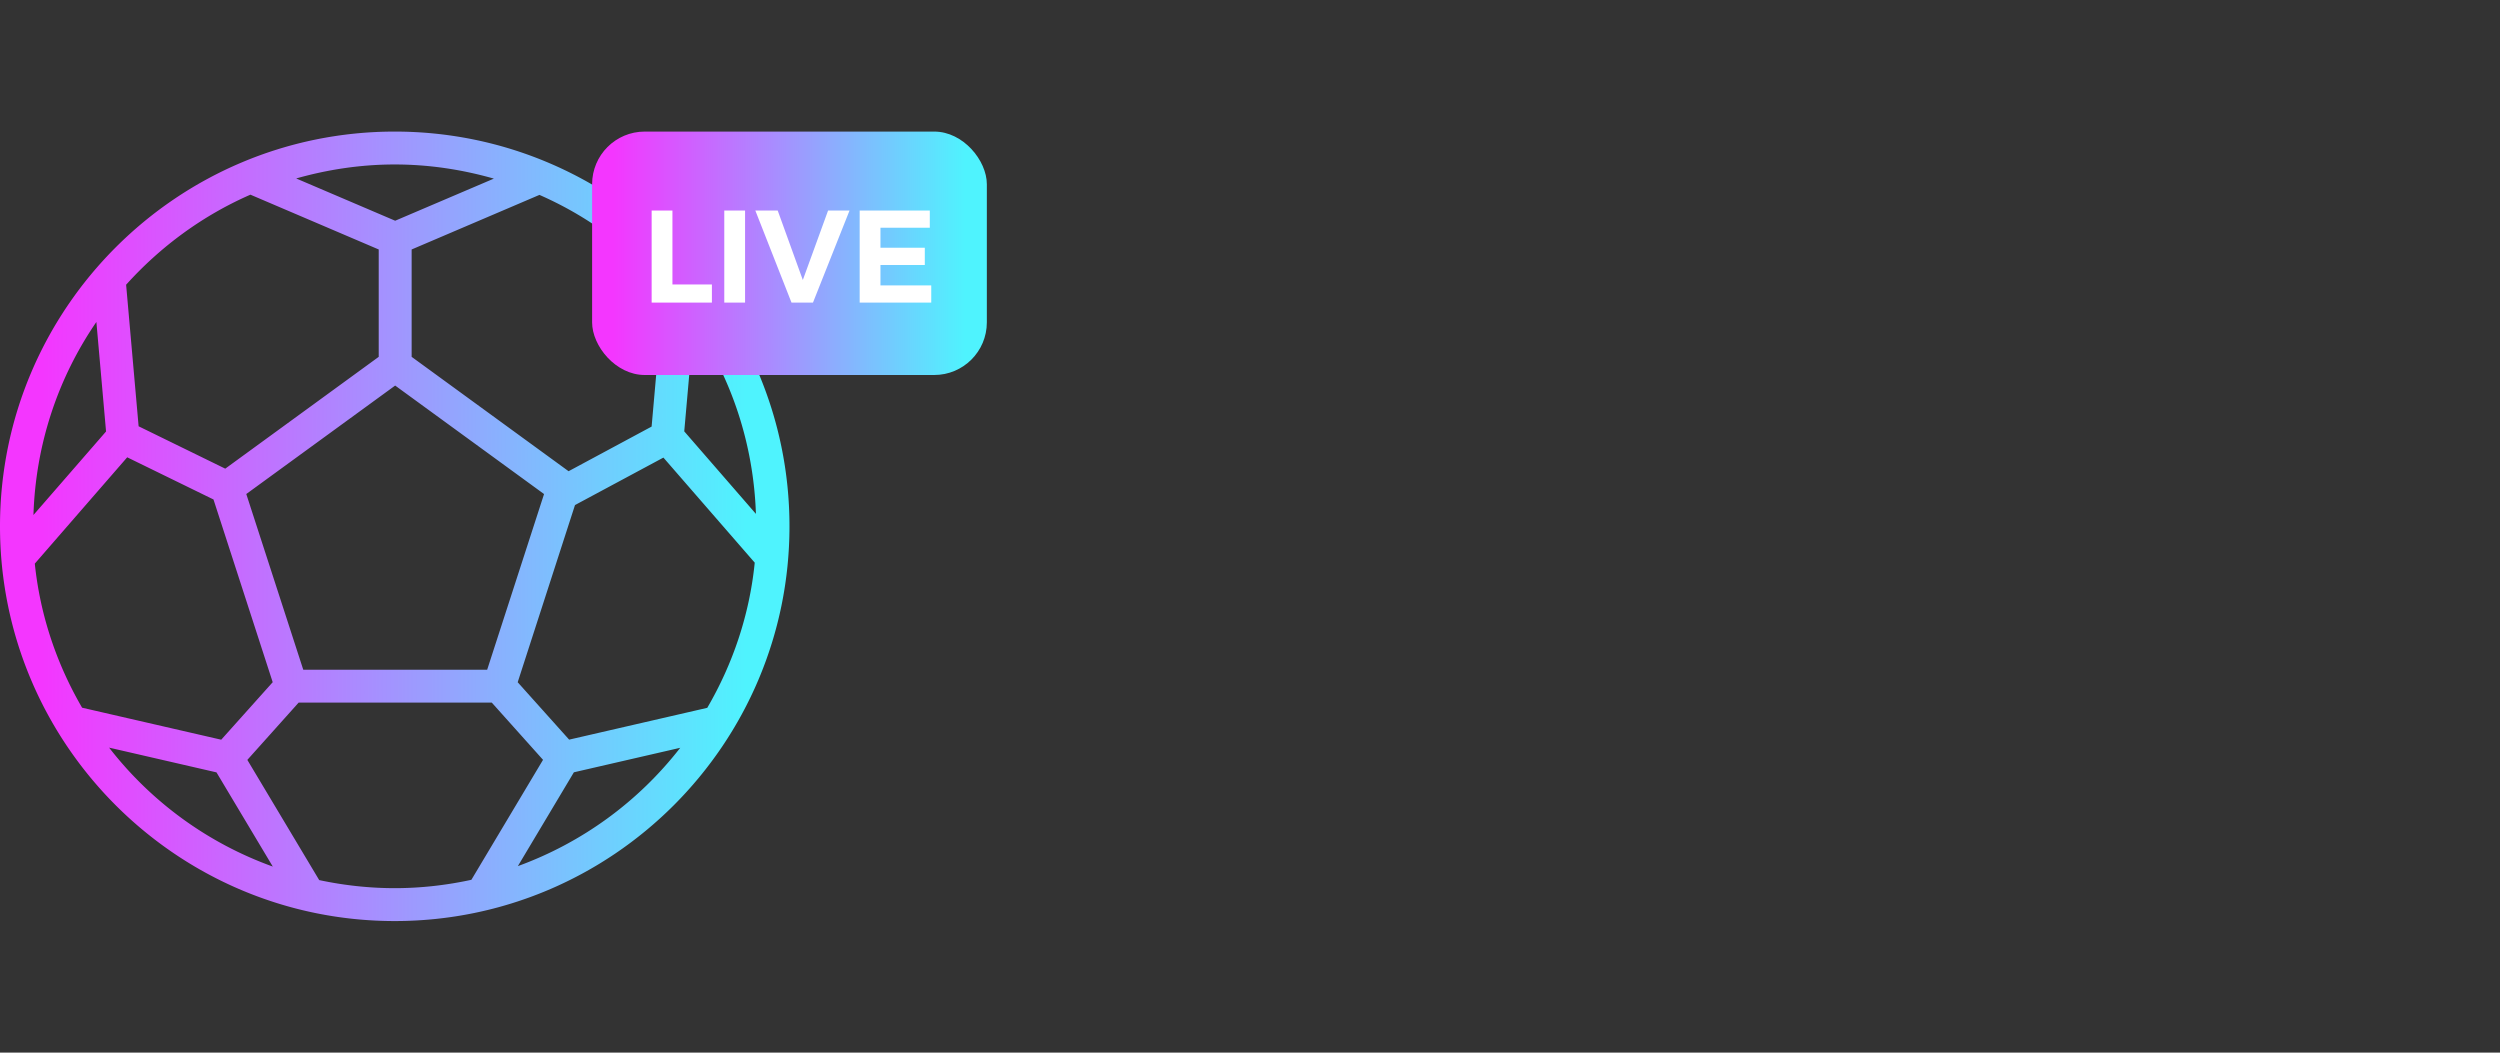 <svg xmlns="http://www.w3.org/2000/svg" width="380" height="160" viewBox="0 0 380 160">
    <rect x="0" y="0" width="380" height="160" fill="#333333" stroke="none"/>
    <defs>
        <linearGradient id="a" x1="94.526%" x2="5.365%" y1="50%" y2="50%">
            <stop offset="0%" stop-color="#4FF3FE"/>
            <stop offset="100%" stop-color="#F436FF"/>
        </linearGradient>
    </defs>
    <g fill="none" fill-rule="evenodd">
        <path fill="url(#a)" d="M78.715 131.65l8.515-14.26 16.165-3.725a55.184 55.184 0 0 1-24.68 17.985zm-30.195 2.125l-10.925-18.27 7.8-8.71H74.75l7.79 8.7-10.89 18.235C67.89 134.545 64 135 60 135c-3.94 0-7.77-.435-11.48-1.225zM16.585 113.64l16.32 3.76 8.56 14.32a55.13 55.13 0 0 1-24.88-18.08zm21.48-84.05l19.5 8.33v16.32L34.24 71.235l-13.17-6.44-1.9-21.515c5.23-5.805 11.64-10.52 18.895-13.69zm37-2.44l-15 6.4-15.045-6.425C49.79 25.775 54.8 25 60 25c5.23 0 10.27.78 15.065 2.15zm25.875 16.255L99.045 64.84l-12.62 6.785L62.57 54.24V37.92l19.425-8.295c7.285 3.19 13.715 7.935 18.945 13.78zm3.065 22.16l1.455-16.475c5.675 8.325 9.075 18.29 9.44 29.02l-10.895-12.545zm-57.91 36.23l-8.66-26.705 22.63-16.485 22.63 16.49-8.645 26.7H46.095zM16.12 65.585L5.085 78.28c.34-10.86 3.795-20.94 9.565-29.34l1.47 16.645zm17.505 46.85L12.48 107.57c-3.825-6.575-6.37-13.975-7.19-21.9l14.045-16.16 13.115 6.41 9 27.775-7.825 8.74zm73.88-4.845l-20.995 4.835-7.82-8.725 8.71-26.93 13.44-7.215 13.88 15.97c-.8 7.99-3.36 15.45-7.215 22.065zM60 20C26.915 20 0 46.915 0 80s26.915 60 60 60 60-26.915 60-60-26.915-60-60-60z"/>
        <rect width="60" height="37" x="90" y="20" fill="url(#a)" rx="8"/>
        <path fill="#FFF" d="M99.05 32v14h9.16v-2.76h-6V32h-3.16zm11.04 0v14h3.16V32h-3.16zm4.72 0l5.5 14h3.26l5.56-14h-3.26l-3.84 10.56L118.21 32h-3.4zm15.86 0v14h10.88v-2.62h-7.72v-3.1h6.74v-2.62h-6.74v-3.04h7.5V32h-10.66z"/>
    </g>
</svg>
